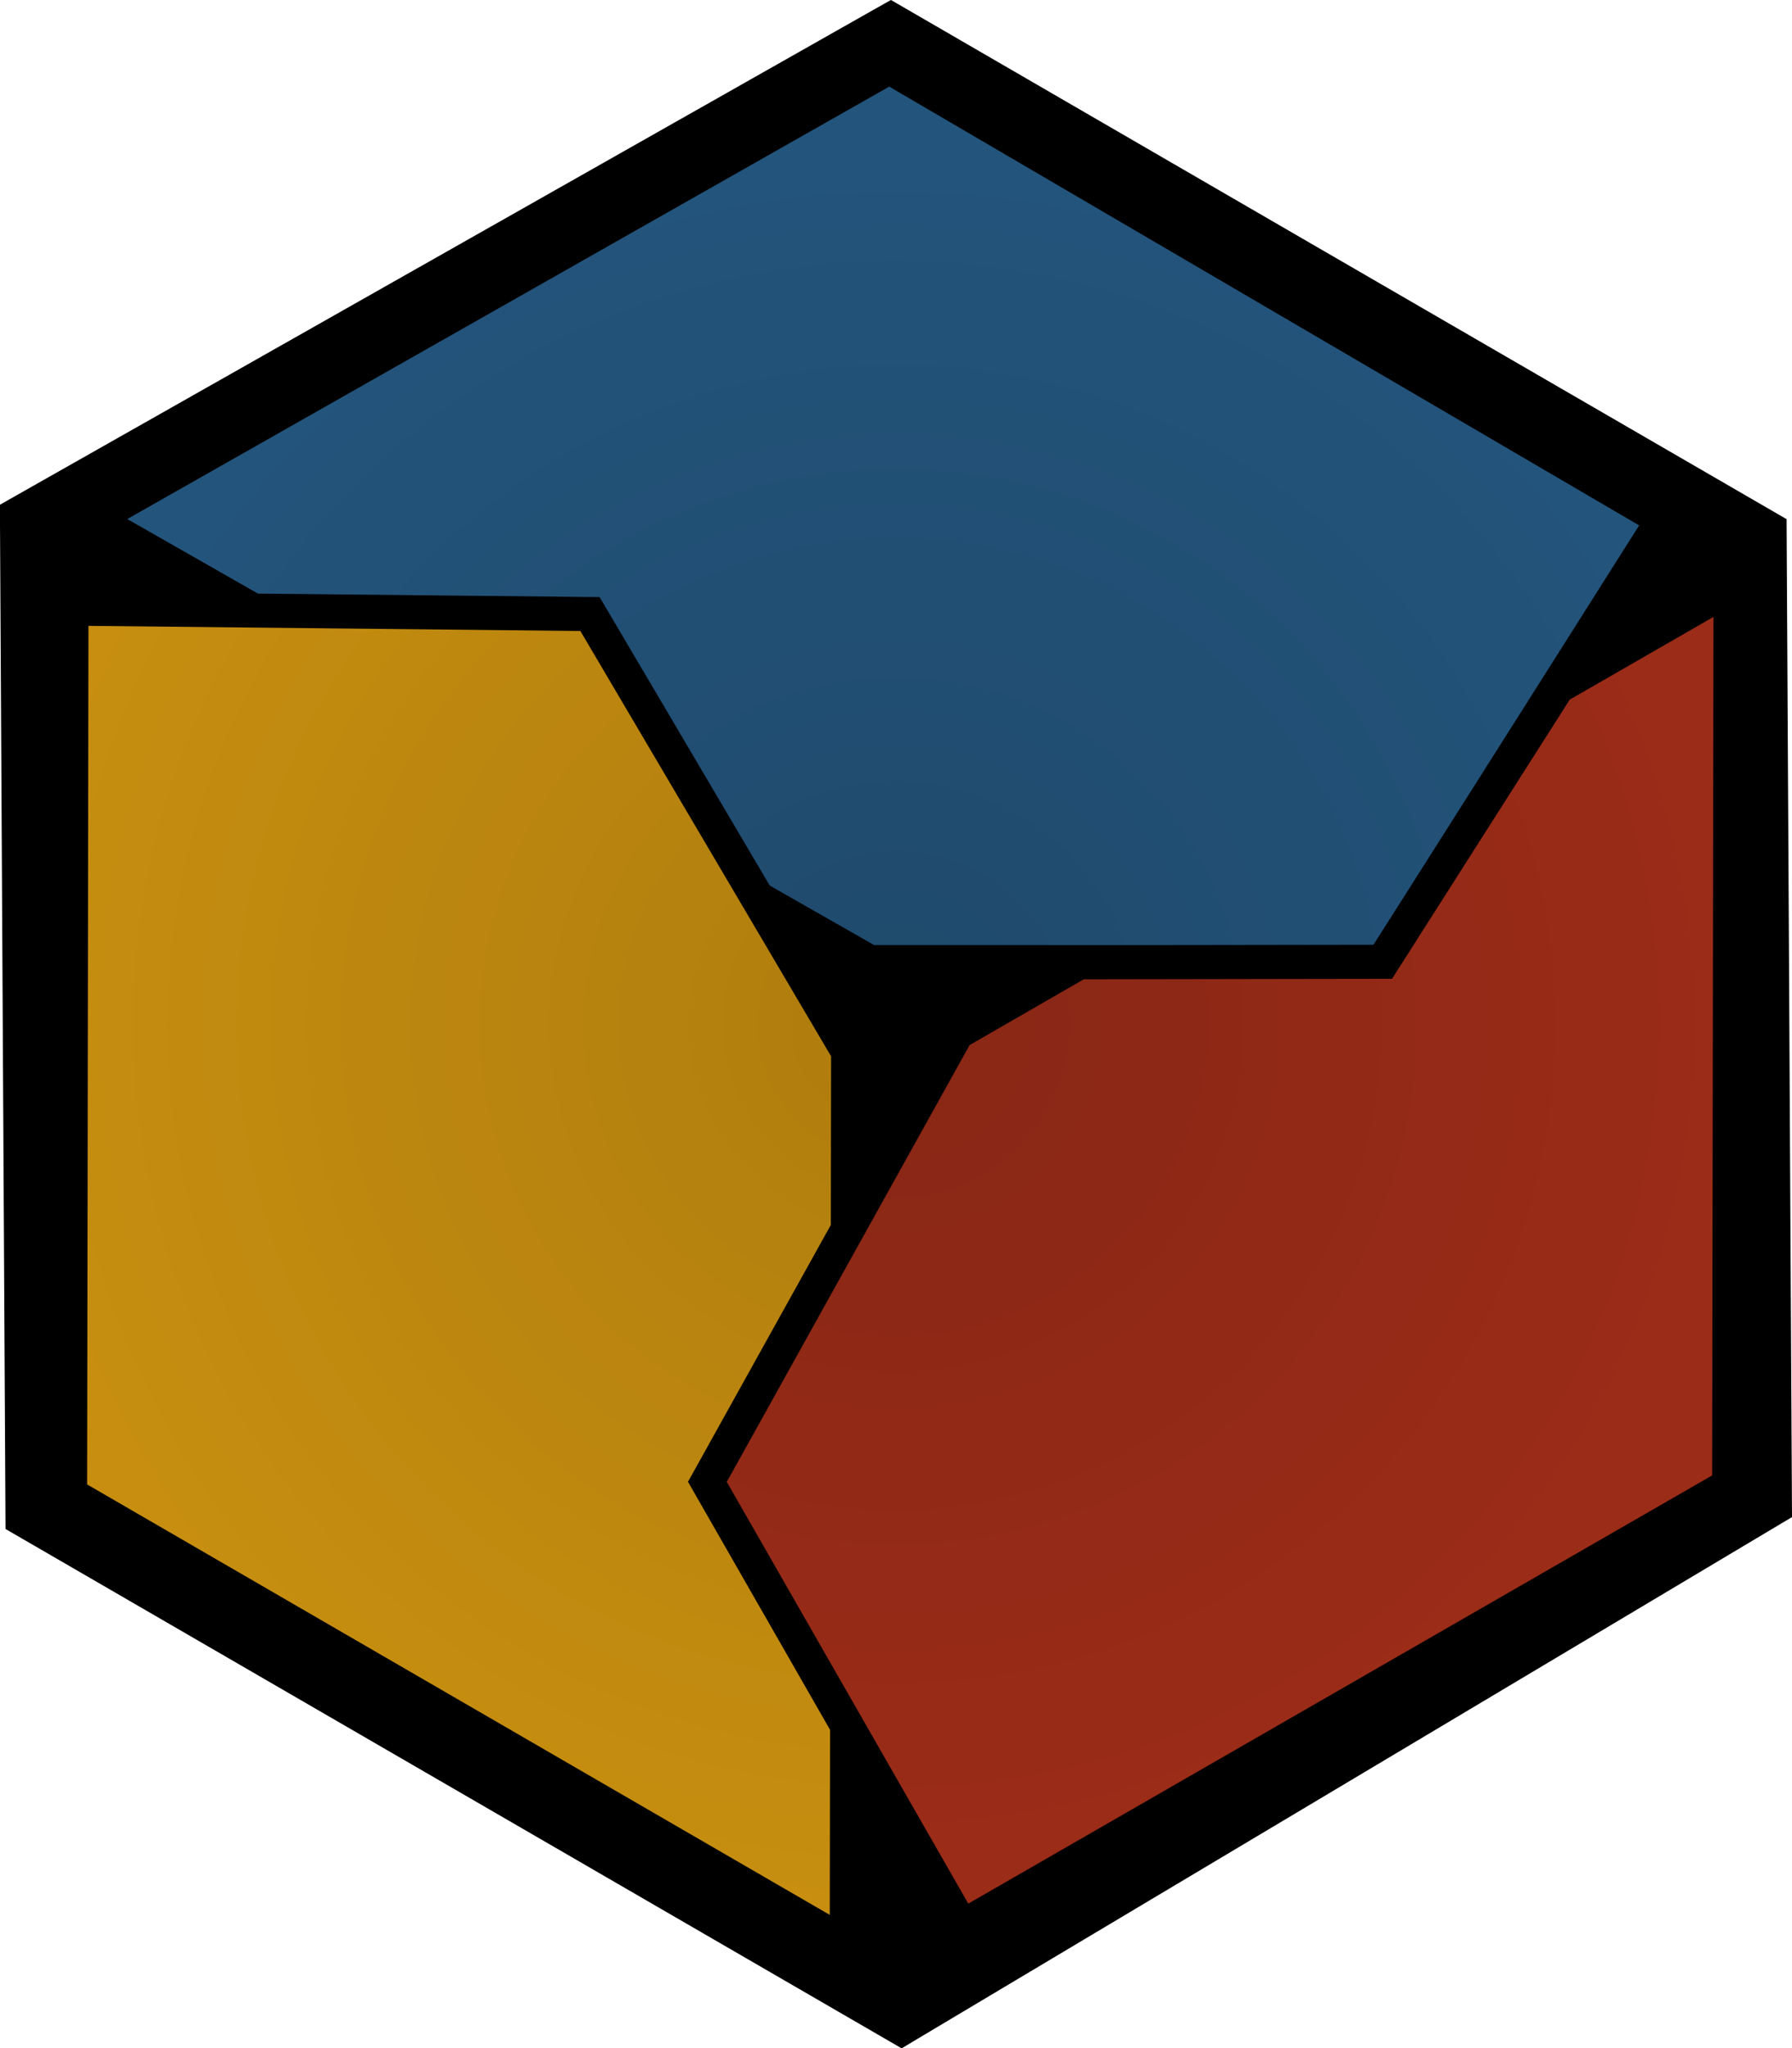 <?xml version="1.0" encoding="UTF-8"?>
<svg id="Layer_2" xmlns="http://www.w3.org/2000/svg" xmlns:xlink="http://www.w3.org/1999/xlink" viewBox="0 0 175.04 200">
  <defs>
    <style>
      .cls-1 {
        fill: #f9b214;
      }

      .cls-2 {
        fill: #2c699a;
      }

      .cls-3 {
        fill: url(#radial-gradient);
      }

      .cls-4 {
        fill: #c2371e;
      }
    </style>
    <radialGradient id="radial-gradient" cx="87.52" cy="100" fx="87.52" fy="100" r="86.43" gradientUnits="userSpaceOnUse">
      <stop offset="0" stop-color="#000" stop-opacity=".3"/>
      <stop offset="1" stop-color="#000" stop-opacity=".2"/>
    </radialGradient>
  </defs>
  <g id="Layer_1-2" data-name="Layer_1">
    <g>
      <polyline points="88.07 200 89.74 199 135.38 171.78 173.41 149.1 175.04 148.13 175.03 146.24 174.75 94.27 174.52 52.59 174.51 50.69 172.87 49.74 128.54 24.06 88.67 .95 87.03 0 87.03 0 87.02 0 85.37 .93 1.69 48.32 0 49.28 0 51.22 .53 147.39 .54 149.29 2.18 150.24 86.38 199.02 88.07 200"/>
      <g>
        <polygon class="cls-2" points="84.94 93.93 9.08 50.67 86.87 6.54 162.43 50.74 135.09 93.93 84.94 93.93"/>
        <path d="M86.85,8.45c24.42,14.28,48.84,28.57,73.26,42.85l-25.94,40.97c-16.27,0-32.53,0-48.8,0L12.43,50.68c24.81-14.07,49.62-28.15,74.42-42.22M86.88,4.63l-1.66.94L10.8,47.8l-5.06,2.87,5.06,2.88,72.95,41.59.76.43h51.5l.97-1.54,25.94-40.97,1.83-2.9-2.96-1.73L88.52,5.59l-1.65-.96h0Z"/>
      </g>
      <g>
        <polygon class="cls-1" points="6.86 145.9 6.98 59.44 57.63 59.96 82.83 102.69 82.7 189.84 6.86 145.9"/>
        <path d="M8.64,61.11c16.02.17,32.03.33,48.05.5,8.16,13.84,16.33,27.69,24.49,41.53l-.13,83.83L8.51,144.94l.13-83.83M5.33,57.77v3.34s-.13,83.83-.13,83.83v1.91l1.65.96,72.53,42.02,4.96,2.87v-5.74s.14-83.83.14-83.83v-.91l-.46-.78-3.24-5.49-21.26-36.04-.95-1.61-1.87-.02-15.67-.16-32.37-.33-3.34-.03h0Z"/>
      </g>
      <g>
        <polygon class="cls-4" points="69.09 144.69 93.49 100.83 105.42 93.96 135.07 93.91 152.16 67.07 169.03 57.36 168.9 145.01 93.97 188.12 69.09 144.69"/>
        <path d="M167.37,60.23c-.04,27.94-.08,55.89-.13,83.83l-72.66,41.81c-7.87-13.73-15.73-27.46-23.59-41.18l23.72-42.65,11.15-6.42c10.04-.02,20.08-.03,30.11-.05,5.79-9.09,11.57-18.18,17.36-27.26,4.68-2.69,9.36-5.38,14.03-8.07M170.7,54.49l-4.97,2.86-7.65,4.4-6.38,3.67-.71.4-.44.69-5.79,9.09-10.6,16.65-13.24.02-15.05.02h-.88l-.77.44-11.15,6.42-.79.46-.45.8-11.86,21.32-11.86,21.32-.91,1.63.93,1.62,9.62,16.79,13.98,24.4,1.65,2.88,2.87-1.66,72.66-41.81,1.66-.95v-1.91l.07-41.92.06-41.92v-5.74h0,0Z"/>
      </g>
      <polyline class="cls-3" points="88.02 191.98 89.56 191.06 131.54 166.03 166.52 145.16 168.02 144.27 168.01 142.53 167.75 94.73 167.54 56.39 167.54 54.64 166.02 53.77 125.25 30.15 88.58 8.9 87.07 8.02 87.07 8.02 87.06 8.02 85.55 8.88 8.57 52.47 7.02 53.35 7.03 55.13 7.5 143.59 7.51 145.34 9.02 146.21 86.47 191.08 88.02 191.98"/>
    </g>
  </g>
</svg>